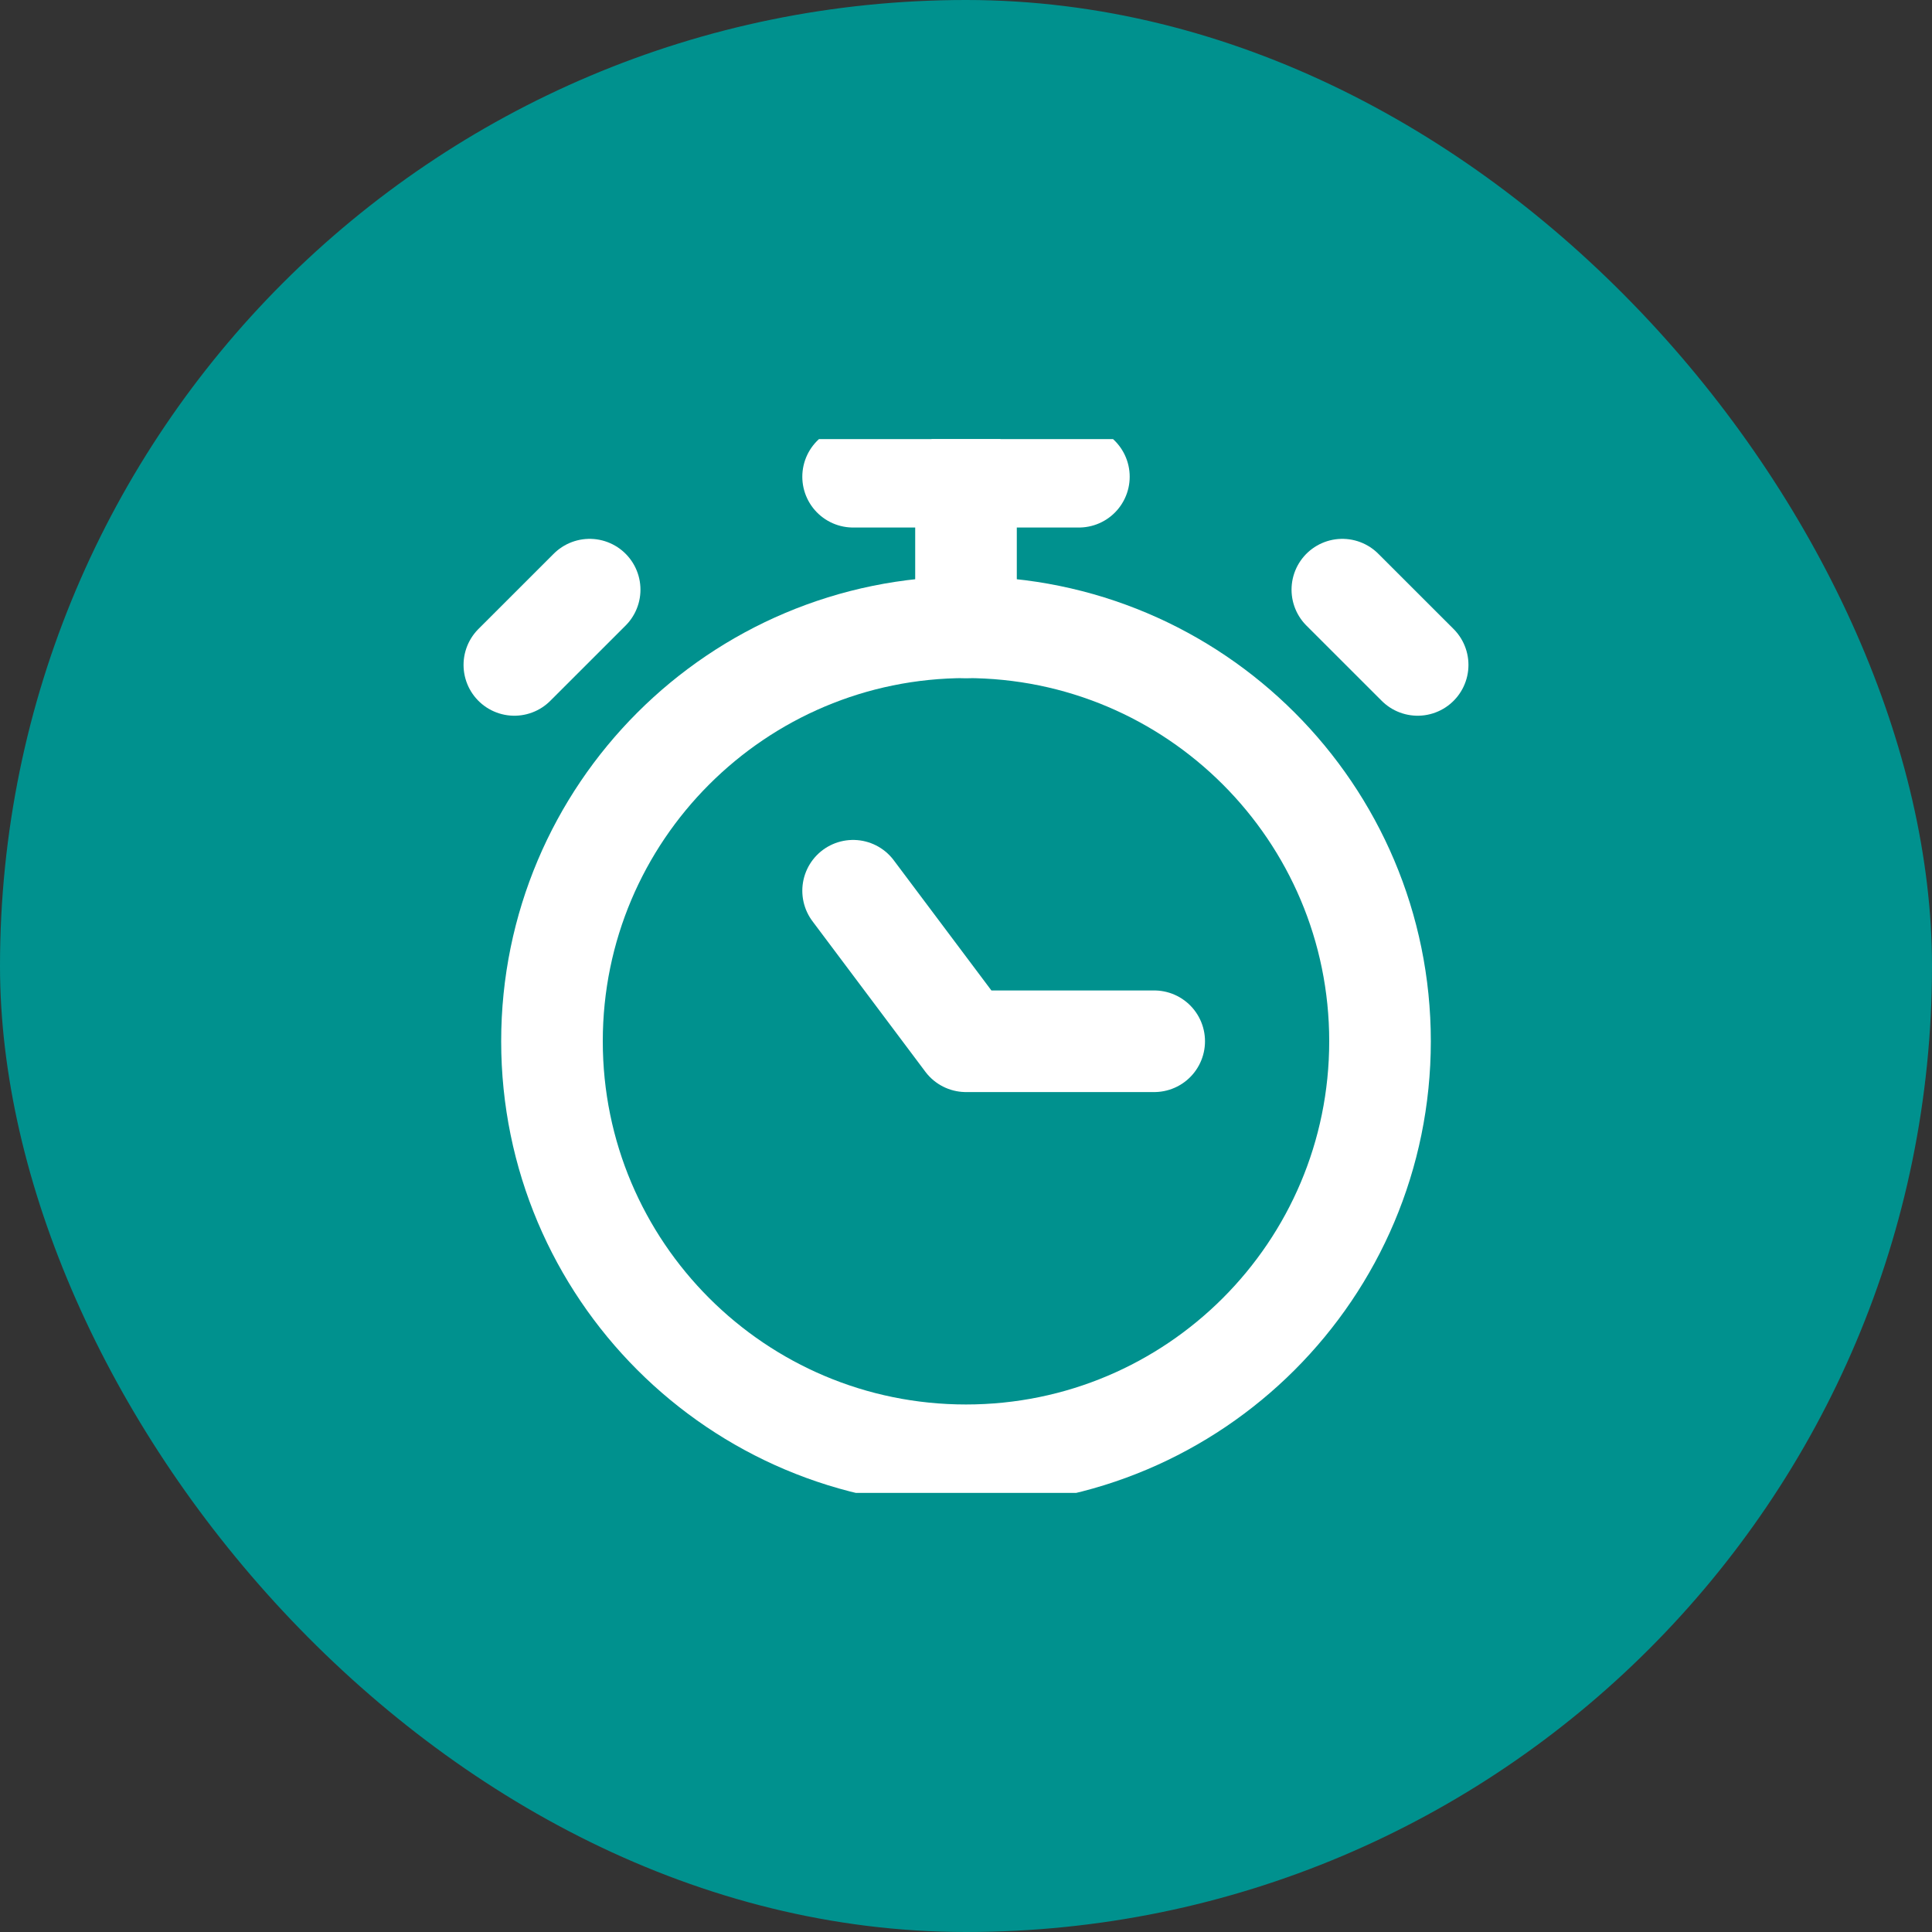 <svg width="44" height="44" viewBox="0 0 44 44" fill="none" xmlns="http://www.w3.org/2000/svg">
<rect x="0" y="0" width="44" height="44" fill="#333333" stroke="none"/>
<rect width="44" height="44" rx="22" fill="#00918E"/>
<g clip-path="url(#clip0_216_1294)">
<path d="M22 33.143C27.207 33.143 31.429 28.922 31.429 23.714C31.429 18.507 27.207 14.286 22 14.286C16.793 14.286 12.571 18.507 12.571 23.714C12.571 28.922 16.793 33.143 22 33.143Z" stroke="white" stroke-width="2.314" stroke-linecap="round" stroke-linejoin="round"/>
<path d="M19.429 10.857H24.571" stroke="white" stroke-width="2.314" stroke-linecap="round" stroke-linejoin="round"/>
<path d="M22 10.857V14.286" stroke="white" stroke-width="2.314" stroke-linecap="round" stroke-linejoin="round"/>
<path d="M19.429 20.286L22 23.714H26.286" stroke="white" stroke-width="2.314" stroke-linecap="round" stroke-linejoin="round"/>
<path d="M30.571 13.429L32.286 15.143" stroke="white" stroke-width="2.314" stroke-linecap="round" stroke-linejoin="round"/>
<path d="M13.429 13.429L11.714 15.143" stroke="white" stroke-width="2.314" stroke-linecap="round" stroke-linejoin="round"/>
</g>
<defs>
<clipPath id="clip0_216_1294">
<rect width="24" height="24" fill="white" transform="translate(10 10)"/>
</clipPath>
</defs>
</svg>
